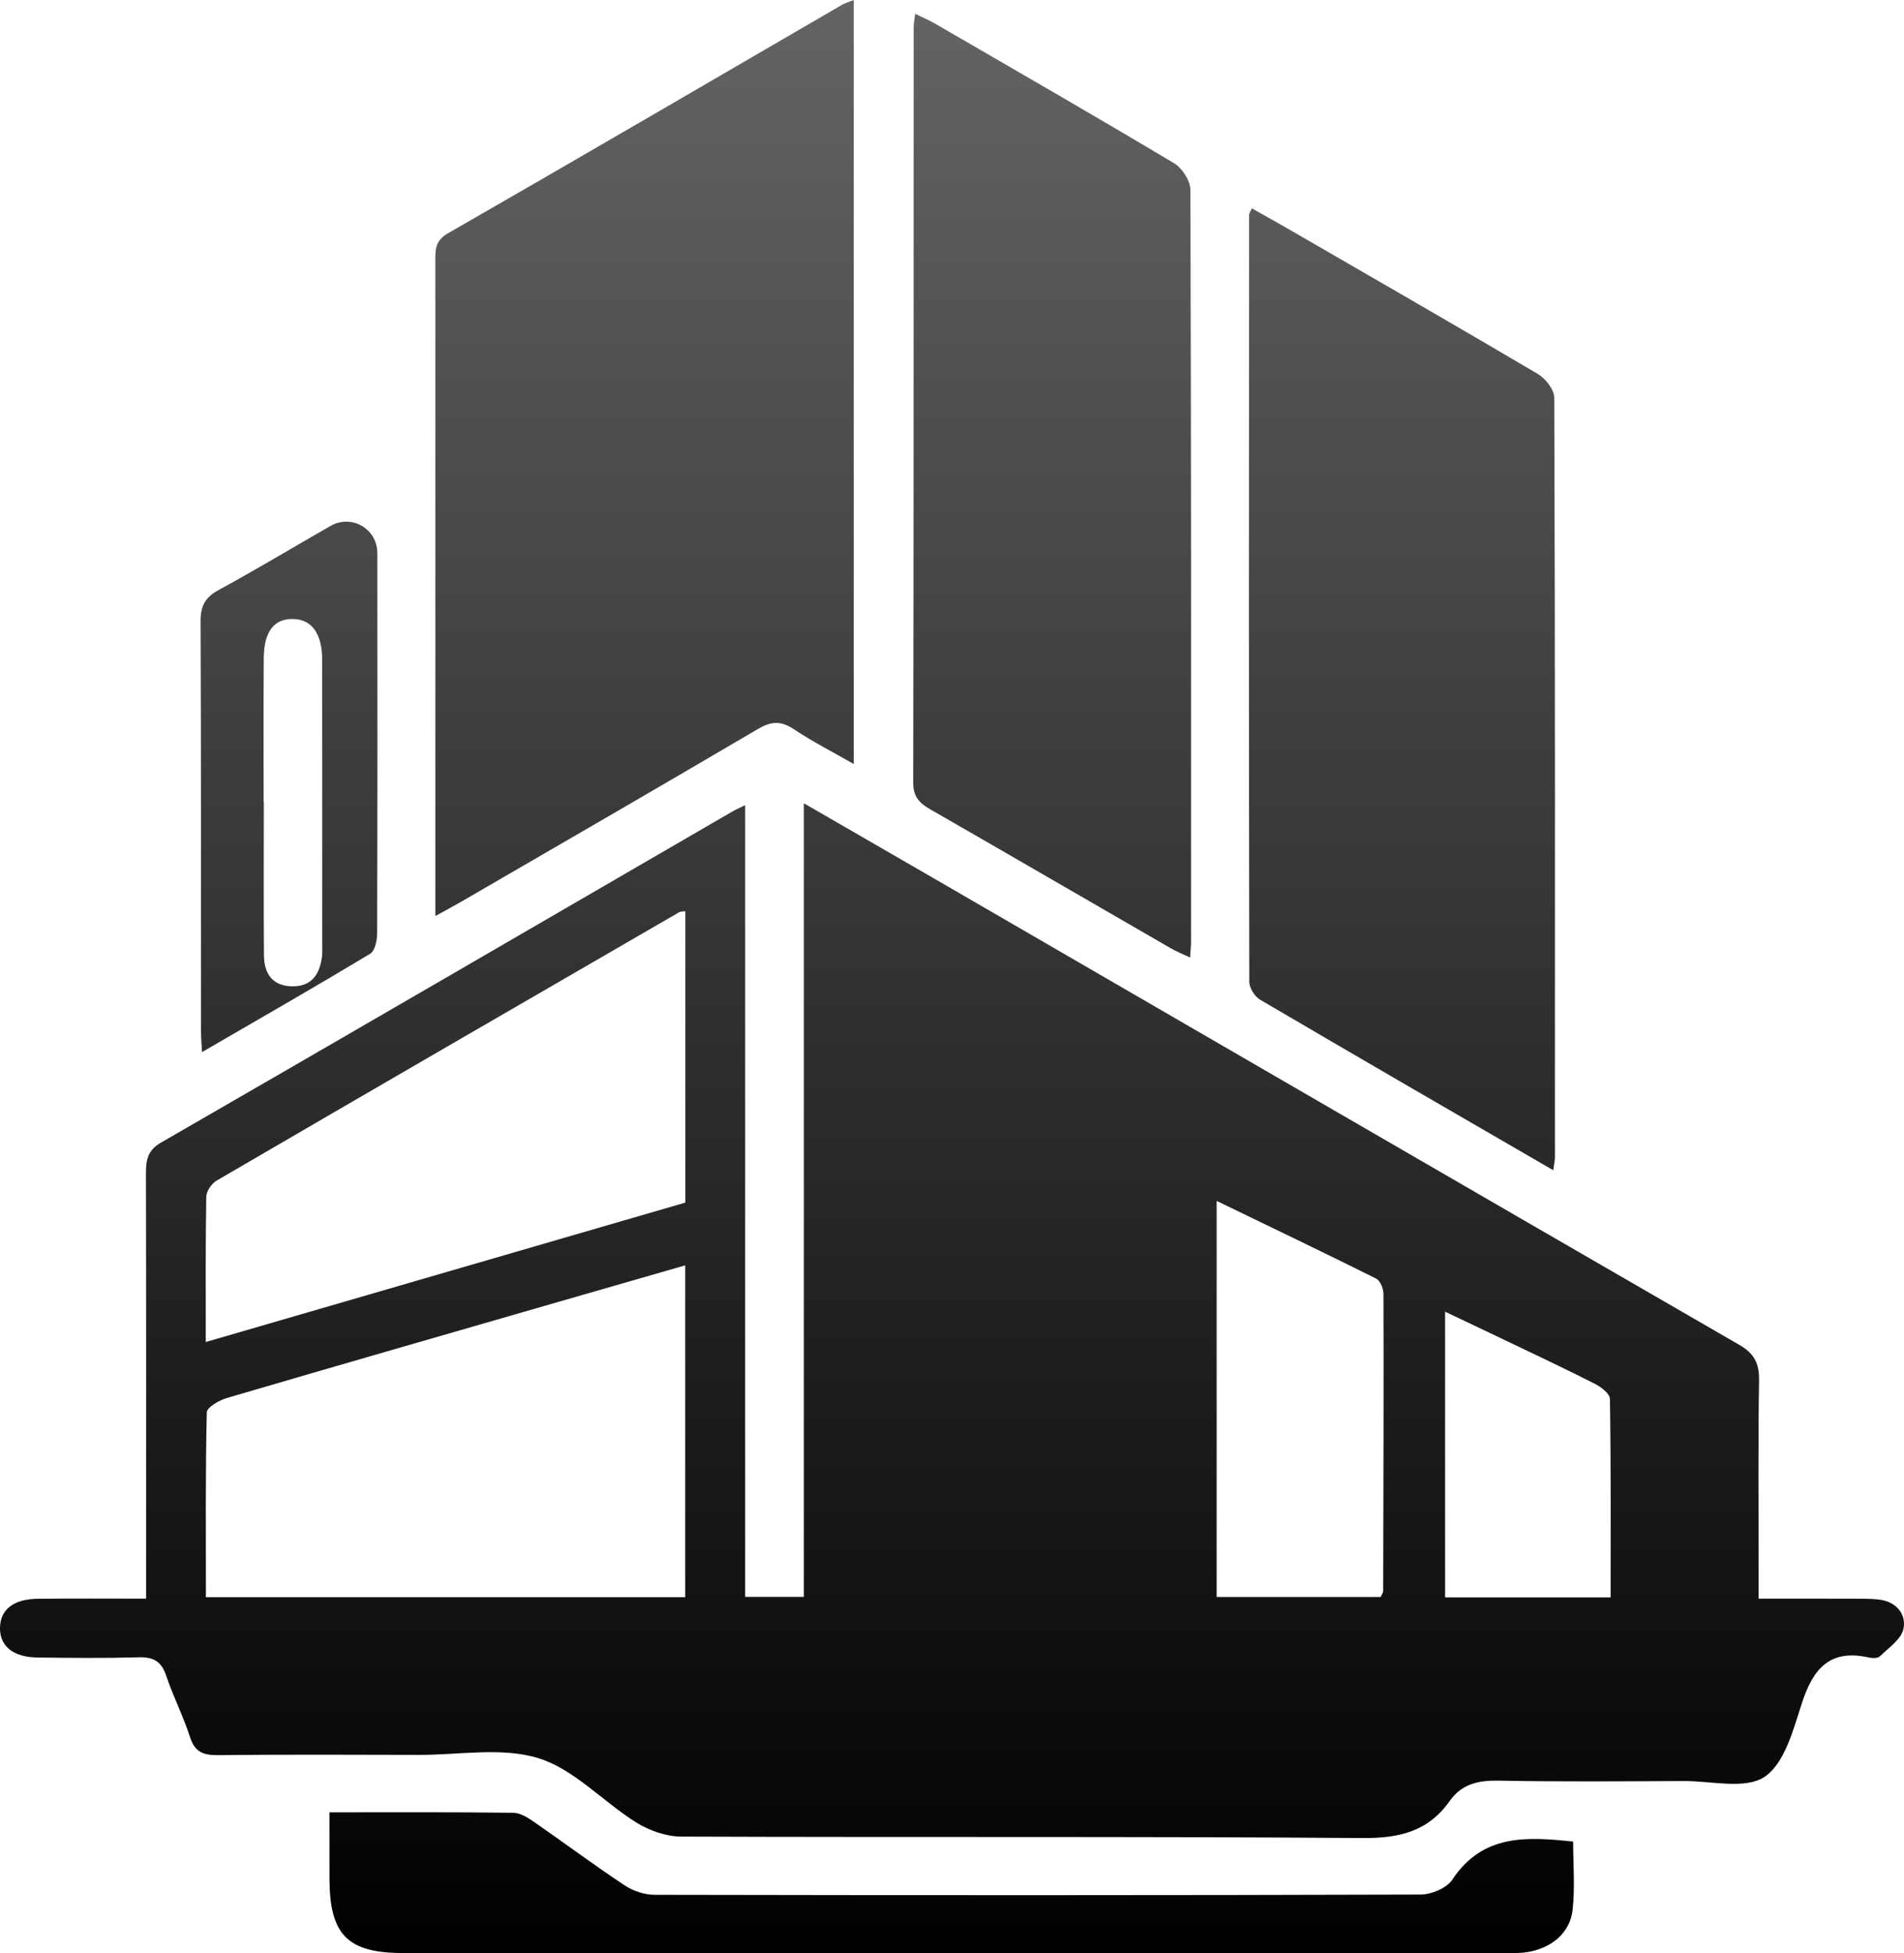<svg width="78" height="80" viewBox="0 0 78 80" fill="none" xmlns="http://www.w3.org/2000/svg">
<path d="M5.985 65.483C5.985 64.984 5.985 64.608 5.985 64.228C5.985 58.843 5.991 53.455 5.978 48.07C5.978 47.523 6.042 47.12 6.594 46.803C14.405 42.298 22.2 37.767 29.998 33.243C30.129 33.166 30.273 33.106 30.527 32.977C30.527 43.838 30.527 54.588 30.527 65.41C31.339 65.41 32.055 65.41 32.931 65.41C32.931 54.627 32.931 43.854 32.931 32.903C34.754 33.955 36.389 34.897 38.02 35.842C49.094 42.259 60.166 48.684 71.251 55.086C71.859 55.437 72.072 55.837 72.062 56.539C72.021 59.119 72.044 61.7 72.044 64.28C72.044 64.631 72.044 64.979 72.044 65.483C73.338 65.483 74.542 65.48 75.749 65.485C76.165 65.488 76.586 65.472 77 65.524C77.683 65.612 78.104 66.117 77.978 66.719C77.888 67.147 77.369 67.498 77.01 67.846C76.92 67.934 76.691 67.924 76.543 67.89C74.958 67.537 74.27 68.362 73.816 69.766C73.464 70.85 73.109 72.23 72.29 72.78C71.505 73.306 70.123 72.95 69.001 72.953C66.467 72.963 63.93 72.986 61.396 72.937C60.564 72.922 59.883 73.069 59.388 73.771C58.51 75.017 57.329 75.298 55.829 75.288C46.521 75.218 37.214 75.265 27.908 75.229C27.289 75.226 26.599 74.984 26.065 74.651C24.706 73.802 23.53 72.478 22.069 72.021C20.575 71.554 18.829 71.884 17.193 71.882C14.433 71.874 11.673 71.864 8.913 71.892C8.319 71.897 7.978 71.761 7.783 71.149C7.508 70.295 7.092 69.485 6.807 68.633C6.607 68.034 6.265 67.867 5.667 67.885C4.288 67.924 2.907 67.911 1.528 67.893C0.534 67.88 -0.013 67.423 0 66.675C0.013 65.926 0.557 65.495 1.556 65.488C2.994 65.472 4.432 65.483 5.985 65.483ZM8.435 65.423C15.031 65.423 21.52 65.423 28.07 65.423C28.07 60.907 28.07 56.425 28.07 51.83C26.288 52.343 24.606 52.828 22.922 53.313C18.377 54.627 13.832 55.932 9.293 57.264C8.977 57.357 8.476 57.646 8.471 57.855C8.414 60.358 8.435 62.861 8.435 65.423ZM8.43 54.97C15.114 53.027 21.612 51.138 28.075 49.26C28.075 45.221 28.075 41.279 28.075 37.323C27.944 37.343 27.875 37.336 27.826 37.364C21.505 41.023 15.183 44.682 8.874 48.359C8.669 48.48 8.453 48.795 8.45 49.022C8.417 50.95 8.43 52.877 8.43 54.97ZM49.841 65.413C52.147 65.413 54.368 65.413 56.563 65.413C56.617 65.289 56.664 65.23 56.664 65.173C56.674 61.117 56.687 57.057 56.676 53.001C56.676 52.784 56.543 52.454 56.373 52.371C54.235 51.306 52.08 50.274 49.841 49.19C49.841 54.666 49.841 59.999 49.841 65.413ZM65.982 65.431C65.982 62.688 65.997 59.994 65.953 57.3C65.951 57.089 65.591 56.812 65.337 56.683C64.141 56.074 62.924 55.504 61.712 54.923C60.895 54.531 60.074 54.144 59.2 53.729C59.2 57.728 59.2 61.571 59.2 65.431C61.478 65.431 63.676 65.431 65.982 65.431Z" fill="url(#paint0_linear_268_871)"/>
<path d="M63.63 47.933C59.537 45.562 55.57 43.268 51.621 40.948C51.4 40.819 51.179 40.463 51.179 40.215C51.158 29.741 51.164 19.268 51.171 8.791C51.171 8.737 51.218 8.683 51.282 8.533C51.782 8.815 52.275 9.088 52.766 9.372C56.181 11.346 59.598 13.31 62.995 15.315C63.314 15.503 63.673 15.96 63.673 16.295C63.709 26.674 63.702 37.049 63.699 47.428C63.697 47.549 63.666 47.67 63.63 47.933Z" fill="url(#paint1_linear_268_871)"/>
<path d="M34.974 0V31.295C34.089 30.787 33.27 30.371 32.51 29.863C31.975 29.509 31.577 29.548 31.036 29.868C26.999 32.245 22.942 34.585 18.893 36.936C18.595 37.108 18.29 37.271 17.835 37.521V10.752C17.835 10.278 17.794 9.873 18.357 9.553C23.754 6.454 29.128 3.316 34.51 0.188C34.618 0.129 34.738 0.095 34.974 0Z" fill="url(#paint2_linear_268_871)"/>
<path d="M37.491 0.565C37.801 0.717 38.061 0.826 38.3 0.965C41.573 2.862 44.852 4.748 48.1 6.688C48.429 6.884 48.765 7.406 48.765 7.777C48.801 18.06 48.794 28.343 48.791 38.626C48.791 38.781 48.771 38.938 48.753 39.222C48.442 39.075 48.19 38.974 47.959 38.84C44.683 36.949 41.409 35.047 38.13 33.163C37.683 32.908 37.411 32.655 37.411 32.059C37.432 21.742 37.427 11.428 37.429 1.112C37.432 0.96 37.463 0.805 37.491 0.565Z" fill="url(#paint3_linear_268_871)"/>
<path d="M13.496 74.235C16.092 74.235 18.559 74.222 21.027 74.253C21.312 74.256 21.623 74.452 21.877 74.627C23.117 75.487 24.329 76.39 25.584 77.223C25.934 77.456 26.404 77.613 26.82 77.613C37.278 77.633 47.738 77.636 58.197 77.603C58.638 77.6 59.262 77.344 59.491 76.999C60.744 75.105 62.556 75.236 64.446 75.432C64.446 76.387 64.526 77.324 64.423 78.237C64.315 79.195 63.519 79.835 62.495 79.971C62.179 80.013 61.855 79.997 61.535 79.997C46.519 79.997 31.506 79.997 16.49 79.997C14.246 79.997 13.506 79.249 13.498 76.978C13.496 76.083 13.496 75.187 13.496 74.235Z" fill="url(#paint4_linear_268_871)"/>
<path d="M8.276 43.095C8.255 42.687 8.232 42.442 8.232 42.194C8.23 36.616 8.242 31.037 8.217 25.461C8.214 24.831 8.394 24.475 8.951 24.171C10.499 23.329 12.012 22.416 13.545 21.541C14.402 21.051 15.455 21.657 15.458 22.653C15.465 27.845 15.465 33.037 15.45 38.226C15.45 38.515 15.36 38.948 15.165 39.067C12.918 40.419 10.648 41.72 8.276 43.095ZM10.8 32.861C10.802 32.861 10.805 32.861 10.808 32.861C10.808 34.954 10.797 37.047 10.813 39.139C10.818 39.877 11.162 40.386 11.963 40.401C12.759 40.417 13.095 39.916 13.19 39.194C13.211 39.036 13.201 38.871 13.201 38.711C13.201 34.815 13.203 30.918 13.198 27.022C13.195 25.951 12.774 25.373 12.014 25.355C11.226 25.334 10.81 25.871 10.805 26.97C10.792 28.931 10.8 30.898 10.8 32.861Z" fill="url(#paint5_linear_268_871)"/>
<defs>
<linearGradient id="paint0_linear_268_871" x1="35.188" y1="80" x2="35.188" y2="-1.702" gradientUnits="userSpaceOnUse">
<stop/>
<stop offset="1" stop-color="#666666"/>
</linearGradient>
<linearGradient id="paint1_linear_268_871" x1="35.188" y1="80" x2="35.188" y2="-1.702" gradientUnits="userSpaceOnUse">
<stop/>
<stop offset="1" stop-color="#666666"/>
</linearGradient>
<linearGradient id="paint2_linear_268_871" x1="35.188" y1="80" x2="35.188" y2="-1.702" gradientUnits="userSpaceOnUse">
<stop/>
<stop offset="1" stop-color="#666666"/>
</linearGradient>
<linearGradient id="paint3_linear_268_871" x1="35.188" y1="80" x2="35.188" y2="-1.702" gradientUnits="userSpaceOnUse">
<stop/>
<stop offset="1" stop-color="#666666"/>
</linearGradient>
<linearGradient id="paint4_linear_268_871" x1="35.188" y1="80" x2="35.188" y2="-1.702" gradientUnits="userSpaceOnUse">
<stop/>
<stop offset="1" stop-color="#666666"/>
</linearGradient>
<linearGradient id="paint5_linear_268_871" x1="35.188" y1="80" x2="35.188" y2="-1.702" gradientUnits="userSpaceOnUse">
<stop/>
<stop offset="1" stop-color="#666666"/>
</linearGradient>
</defs>
</svg>
